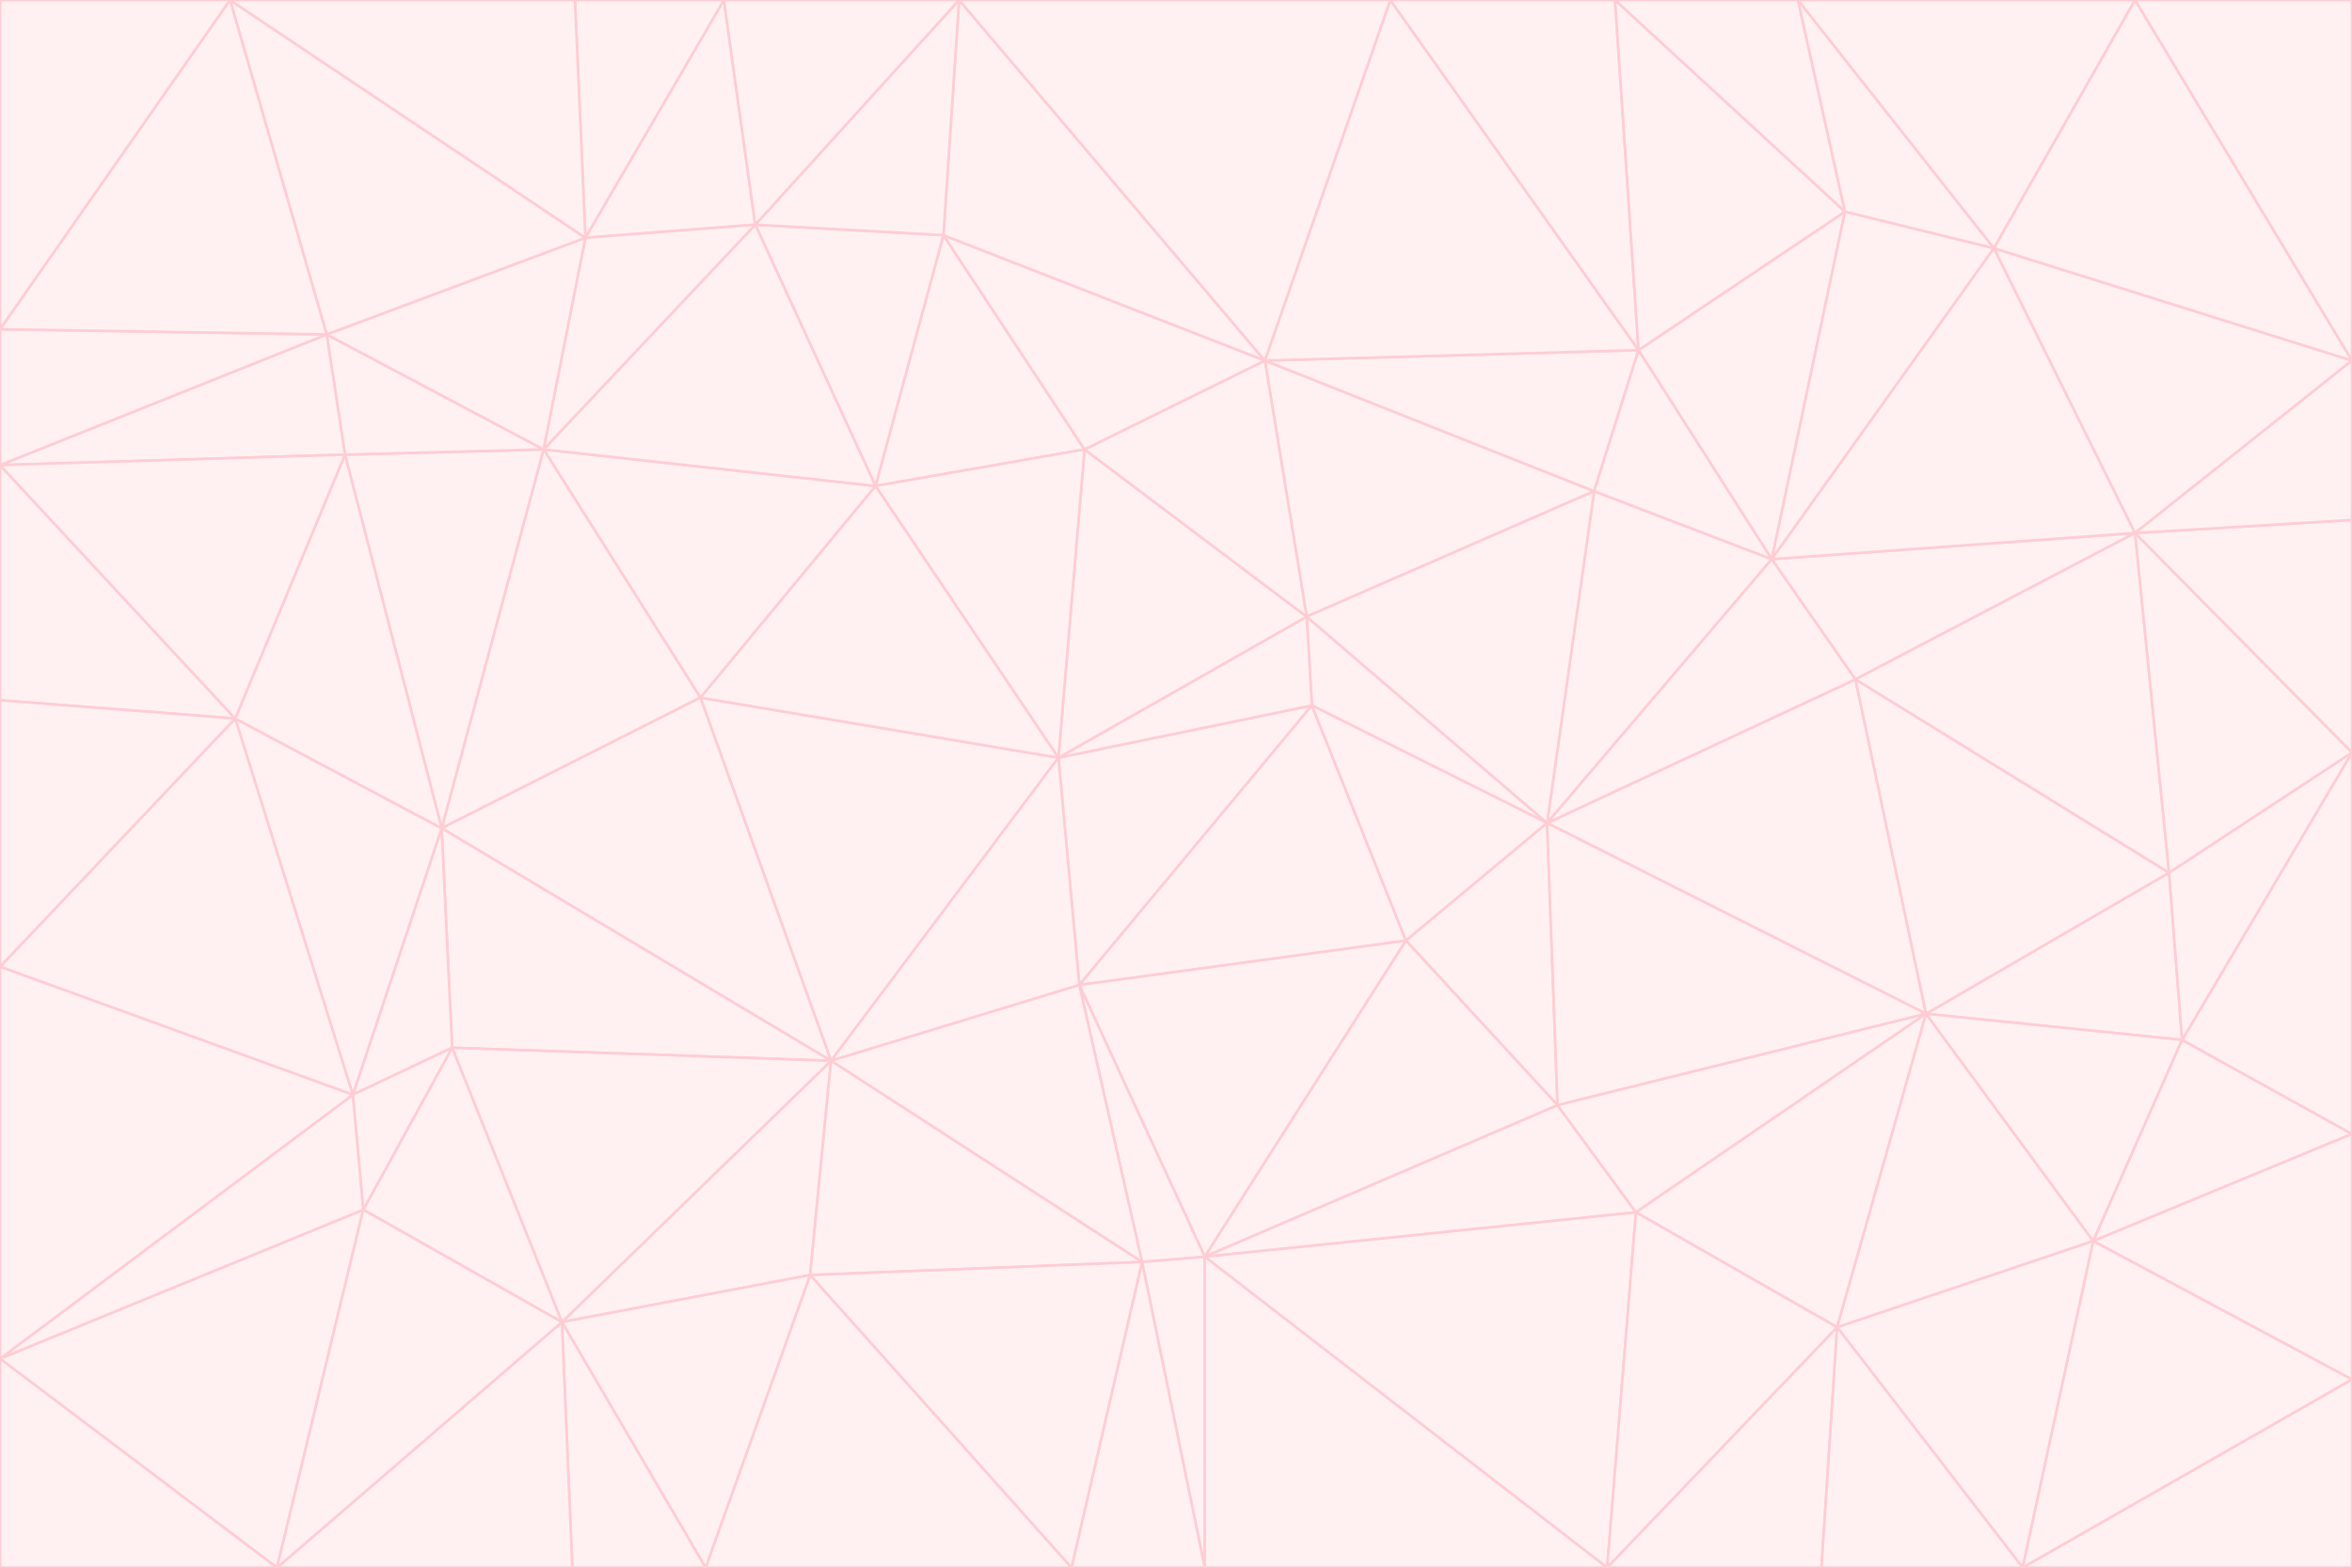 <svg id="visual" viewBox="0 0 900 600" width="900" height="600" xmlns="http://www.w3.org/2000/svg" xmlns:xlink="http://www.w3.org/1999/xlink" version="1.1"><rect x="0" y="0" width="900" height="600" fill="#333333" stroke="none"/><g stroke-width="1" stroke-linejoin="bevel"><path d="M405 290L413 377L502 270Z" fill="#fff1f2" stroke="#fecdd3"></path><path d="M413 377L538 360L502 270Z" fill="#fff1f2" stroke="#fecdd3"></path><path d="M592 315L500 236L502 270Z" fill="#fff1f2" stroke="#fecdd3"></path><path d="M502 270L500 236L405 290Z" fill="#fff1f2" stroke="#fecdd3"></path><path d="M538 360L592 315L502 270Z" fill="#fff1f2" stroke="#fecdd3"></path><path d="M413 377L461 481L538 360Z" fill="#fff1f2" stroke="#fecdd3"></path><path d="M538 360L596 423L592 315Z" fill="#fff1f2" stroke="#fecdd3"></path><path d="M413 377L437 483L461 481Z" fill="#fff1f2" stroke="#fecdd3"></path><path d="M461 481L596 423L538 360Z" fill="#fff1f2" stroke="#fecdd3"></path><path d="M500 236L415 172L405 290Z" fill="#fff1f2" stroke="#fecdd3"></path><path d="M268 267L318 406L405 290Z" fill="#fff1f2" stroke="#fecdd3"></path><path d="M405 290L318 406L413 377Z" fill="#fff1f2" stroke="#fecdd3"></path><path d="M413 377L318 406L437 483Z" fill="#fff1f2" stroke="#fecdd3"></path><path d="M610 188L484 138L500 236Z" fill="#fff1f2" stroke="#fecdd3"></path><path d="M500 236L484 138L415 172Z" fill="#fff1f2" stroke="#fecdd3"></path><path d="M361 90L335 186L415 172Z" fill="#fff1f2" stroke="#fecdd3"></path><path d="M415 172L335 186L405 290Z" fill="#fff1f2" stroke="#fecdd3"></path><path d="M678 214L610 188L592 315Z" fill="#fff1f2" stroke="#fecdd3"></path><path d="M592 315L610 188L500 236Z" fill="#fff1f2" stroke="#fecdd3"></path><path d="M335 186L268 267L405 290Z" fill="#fff1f2" stroke="#fecdd3"></path><path d="M461 481L626 464L596 423Z" fill="#fff1f2" stroke="#fecdd3"></path><path d="M737 388L710 260L592 315Z" fill="#fff1f2" stroke="#fecdd3"></path><path d="M215 506L310 488L318 406Z" fill="#fff1f2" stroke="#fecdd3"></path><path d="M318 406L310 488L437 483Z" fill="#fff1f2" stroke="#fecdd3"></path><path d="M710 260L678 214L592 315Z" fill="#fff1f2" stroke="#fecdd3"></path><path d="M610 188L627 134L484 138Z" fill="#fff1f2" stroke="#fecdd3"></path><path d="M678 214L627 134L610 188Z" fill="#fff1f2" stroke="#fecdd3"></path><path d="M737 388L592 315L596 423Z" fill="#fff1f2" stroke="#fecdd3"></path><path d="M678 214L706 81L627 134Z" fill="#fff1f2" stroke="#fecdd3"></path><path d="M484 138L361 90L415 172Z" fill="#fff1f2" stroke="#fecdd3"></path><path d="M335 186L208 172L268 267Z" fill="#fff1f2" stroke="#fecdd3"></path><path d="M367 0L361 90L484 138Z" fill="#fff1f2" stroke="#fecdd3"></path><path d="M437 483L461 600L461 481Z" fill="#fff1f2" stroke="#fecdd3"></path><path d="M461 481L615 600L626 464Z" fill="#fff1f2" stroke="#fecdd3"></path><path d="M410 600L461 600L437 483Z" fill="#fff1f2" stroke="#fecdd3"></path><path d="M310 488L410 600L437 483Z" fill="#fff1f2" stroke="#fecdd3"></path><path d="M626 464L737 388L596 423Z" fill="#fff1f2" stroke="#fecdd3"></path><path d="M703 508L737 388L626 464Z" fill="#fff1f2" stroke="#fecdd3"></path><path d="M208 172L169 317L268 267Z" fill="#fff1f2" stroke="#fecdd3"></path><path d="M268 267L169 317L318 406Z" fill="#fff1f2" stroke="#fecdd3"></path><path d="M361 90L289 86L335 186Z" fill="#fff1f2" stroke="#fecdd3"></path><path d="M615 600L703 508L626 464Z" fill="#fff1f2" stroke="#fecdd3"></path><path d="M169 317L173 401L318 406Z" fill="#fff1f2" stroke="#fecdd3"></path><path d="M310 488L270 600L410 600Z" fill="#fff1f2" stroke="#fecdd3"></path><path d="M289 86L208 172L335 186Z" fill="#fff1f2" stroke="#fecdd3"></path><path d="M173 401L215 506L318 406Z" fill="#fff1f2" stroke="#fecdd3"></path><path d="M461 600L615 600L461 481Z" fill="#fff1f2" stroke="#fecdd3"></path><path d="M215 506L270 600L310 488Z" fill="#fff1f2" stroke="#fecdd3"></path><path d="M627 134L532 0L484 138Z" fill="#fff1f2" stroke="#fecdd3"></path><path d="M361 90L367 0L289 86Z" fill="#fff1f2" stroke="#fecdd3"></path><path d="M277 0L224 91L289 86Z" fill="#fff1f2" stroke="#fecdd3"></path><path d="M289 86L224 91L208 172Z" fill="#fff1f2" stroke="#fecdd3"></path><path d="M208 172L132 174L169 317Z" fill="#fff1f2" stroke="#fecdd3"></path><path d="M173 401L139 463L215 506Z" fill="#fff1f2" stroke="#fecdd3"></path><path d="M215 506L219 600L270 600Z" fill="#fff1f2" stroke="#fecdd3"></path><path d="M169 317L135 419L173 401Z" fill="#fff1f2" stroke="#fecdd3"></path><path d="M90 275L135 419L169 317Z" fill="#fff1f2" stroke="#fecdd3"></path><path d="M532 0L367 0L484 138Z" fill="#fff1f2" stroke="#fecdd3"></path><path d="M763 95L706 81L678 214Z" fill="#fff1f2" stroke="#fecdd3"></path><path d="M627 134L618 0L532 0Z" fill="#fff1f2" stroke="#fecdd3"></path><path d="M817 204L678 214L710 260Z" fill="#fff1f2" stroke="#fecdd3"></path><path d="M135 419L139 463L173 401Z" fill="#fff1f2" stroke="#fecdd3"></path><path d="M615 600L697 600L703 508Z" fill="#fff1f2" stroke="#fecdd3"></path><path d="M835 398L830 334L737 388Z" fill="#fff1f2" stroke="#fecdd3"></path><path d="M706 81L618 0L627 134Z" fill="#fff1f2" stroke="#fecdd3"></path><path d="M106 600L219 600L215 506Z" fill="#fff1f2" stroke="#fecdd3"></path><path d="M125 128L132 174L208 172Z" fill="#fff1f2" stroke="#fecdd3"></path><path d="M801 475L737 388L703 508Z" fill="#fff1f2" stroke="#fecdd3"></path><path d="M737 388L830 334L710 260Z" fill="#fff1f2" stroke="#fecdd3"></path><path d="M774 600L801 475L703 508Z" fill="#fff1f2" stroke="#fecdd3"></path><path d="M830 334L817 204L710 260Z" fill="#fff1f2" stroke="#fecdd3"></path><path d="M132 174L90 275L169 317Z" fill="#fff1f2" stroke="#fecdd3"></path><path d="M0 520L106 600L139 463Z" fill="#fff1f2" stroke="#fecdd3"></path><path d="M367 0L277 0L289 86Z" fill="#fff1f2" stroke="#fecdd3"></path><path d="M224 91L125 128L208 172Z" fill="#fff1f2" stroke="#fecdd3"></path><path d="M801 475L835 398L737 388Z" fill="#fff1f2" stroke="#fecdd3"></path><path d="M817 204L763 95L678 214Z" fill="#fff1f2" stroke="#fecdd3"></path><path d="M706 81L688 0L618 0Z" fill="#fff1f2" stroke="#fecdd3"></path><path d="M88 0L125 128L224 91Z" fill="#fff1f2" stroke="#fecdd3"></path><path d="M0 178L0 268L90 275Z" fill="#fff1f2" stroke="#fecdd3"></path><path d="M763 95L688 0L706 81Z" fill="#fff1f2" stroke="#fecdd3"></path><path d="M277 0L220 0L224 91Z" fill="#fff1f2" stroke="#fecdd3"></path><path d="M697 600L774 600L703 508Z" fill="#fff1f2" stroke="#fecdd3"></path><path d="M801 475L900 434L835 398Z" fill="#fff1f2" stroke="#fecdd3"></path><path d="M900 434L900 288L835 398Z" fill="#fff1f2" stroke="#fecdd3"></path><path d="M835 398L900 288L830 334Z" fill="#fff1f2" stroke="#fecdd3"></path><path d="M830 334L900 288L817 204Z" fill="#fff1f2" stroke="#fecdd3"></path><path d="M817 204L900 138L763 95Z" fill="#fff1f2" stroke="#fecdd3"></path><path d="M0 520L139 463L135 419Z" fill="#fff1f2" stroke="#fecdd3"></path><path d="M139 463L106 600L215 506Z" fill="#fff1f2" stroke="#fecdd3"></path><path d="M900 528L900 434L801 475Z" fill="#fff1f2" stroke="#fecdd3"></path><path d="M900 288L900 199L817 204Z" fill="#fff1f2" stroke="#fecdd3"></path><path d="M763 95L817 0L688 0Z" fill="#fff1f2" stroke="#fecdd3"></path><path d="M90 275L0 370L135 419Z" fill="#fff1f2" stroke="#fecdd3"></path><path d="M0 268L0 370L90 275Z" fill="#fff1f2" stroke="#fecdd3"></path><path d="M0 178L132 174L125 128Z" fill="#fff1f2" stroke="#fecdd3"></path><path d="M0 178L90 275L132 174Z" fill="#fff1f2" stroke="#fecdd3"></path><path d="M900 199L900 138L817 204Z" fill="#fff1f2" stroke="#fecdd3"></path><path d="M774 600L900 528L801 475Z" fill="#fff1f2" stroke="#fecdd3"></path><path d="M900 138L817 0L763 95Z" fill="#fff1f2" stroke="#fecdd3"></path><path d="M0 126L0 178L125 128Z" fill="#fff1f2" stroke="#fecdd3"></path><path d="M220 0L88 0L224 91Z" fill="#fff1f2" stroke="#fecdd3"></path><path d="M0 370L0 520L135 419Z" fill="#fff1f2" stroke="#fecdd3"></path><path d="M88 0L0 126L125 128Z" fill="#fff1f2" stroke="#fecdd3"></path><path d="M774 600L900 600L900 528Z" fill="#fff1f2" stroke="#fecdd3"></path><path d="M0 520L0 600L106 600Z" fill="#fff1f2" stroke="#fecdd3"></path><path d="M900 138L900 0L817 0Z" fill="#fff1f2" stroke="#fecdd3"></path><path d="M88 0L0 0L0 126Z" fill="#fff1f2" stroke="#fecdd3"></path></g></svg>